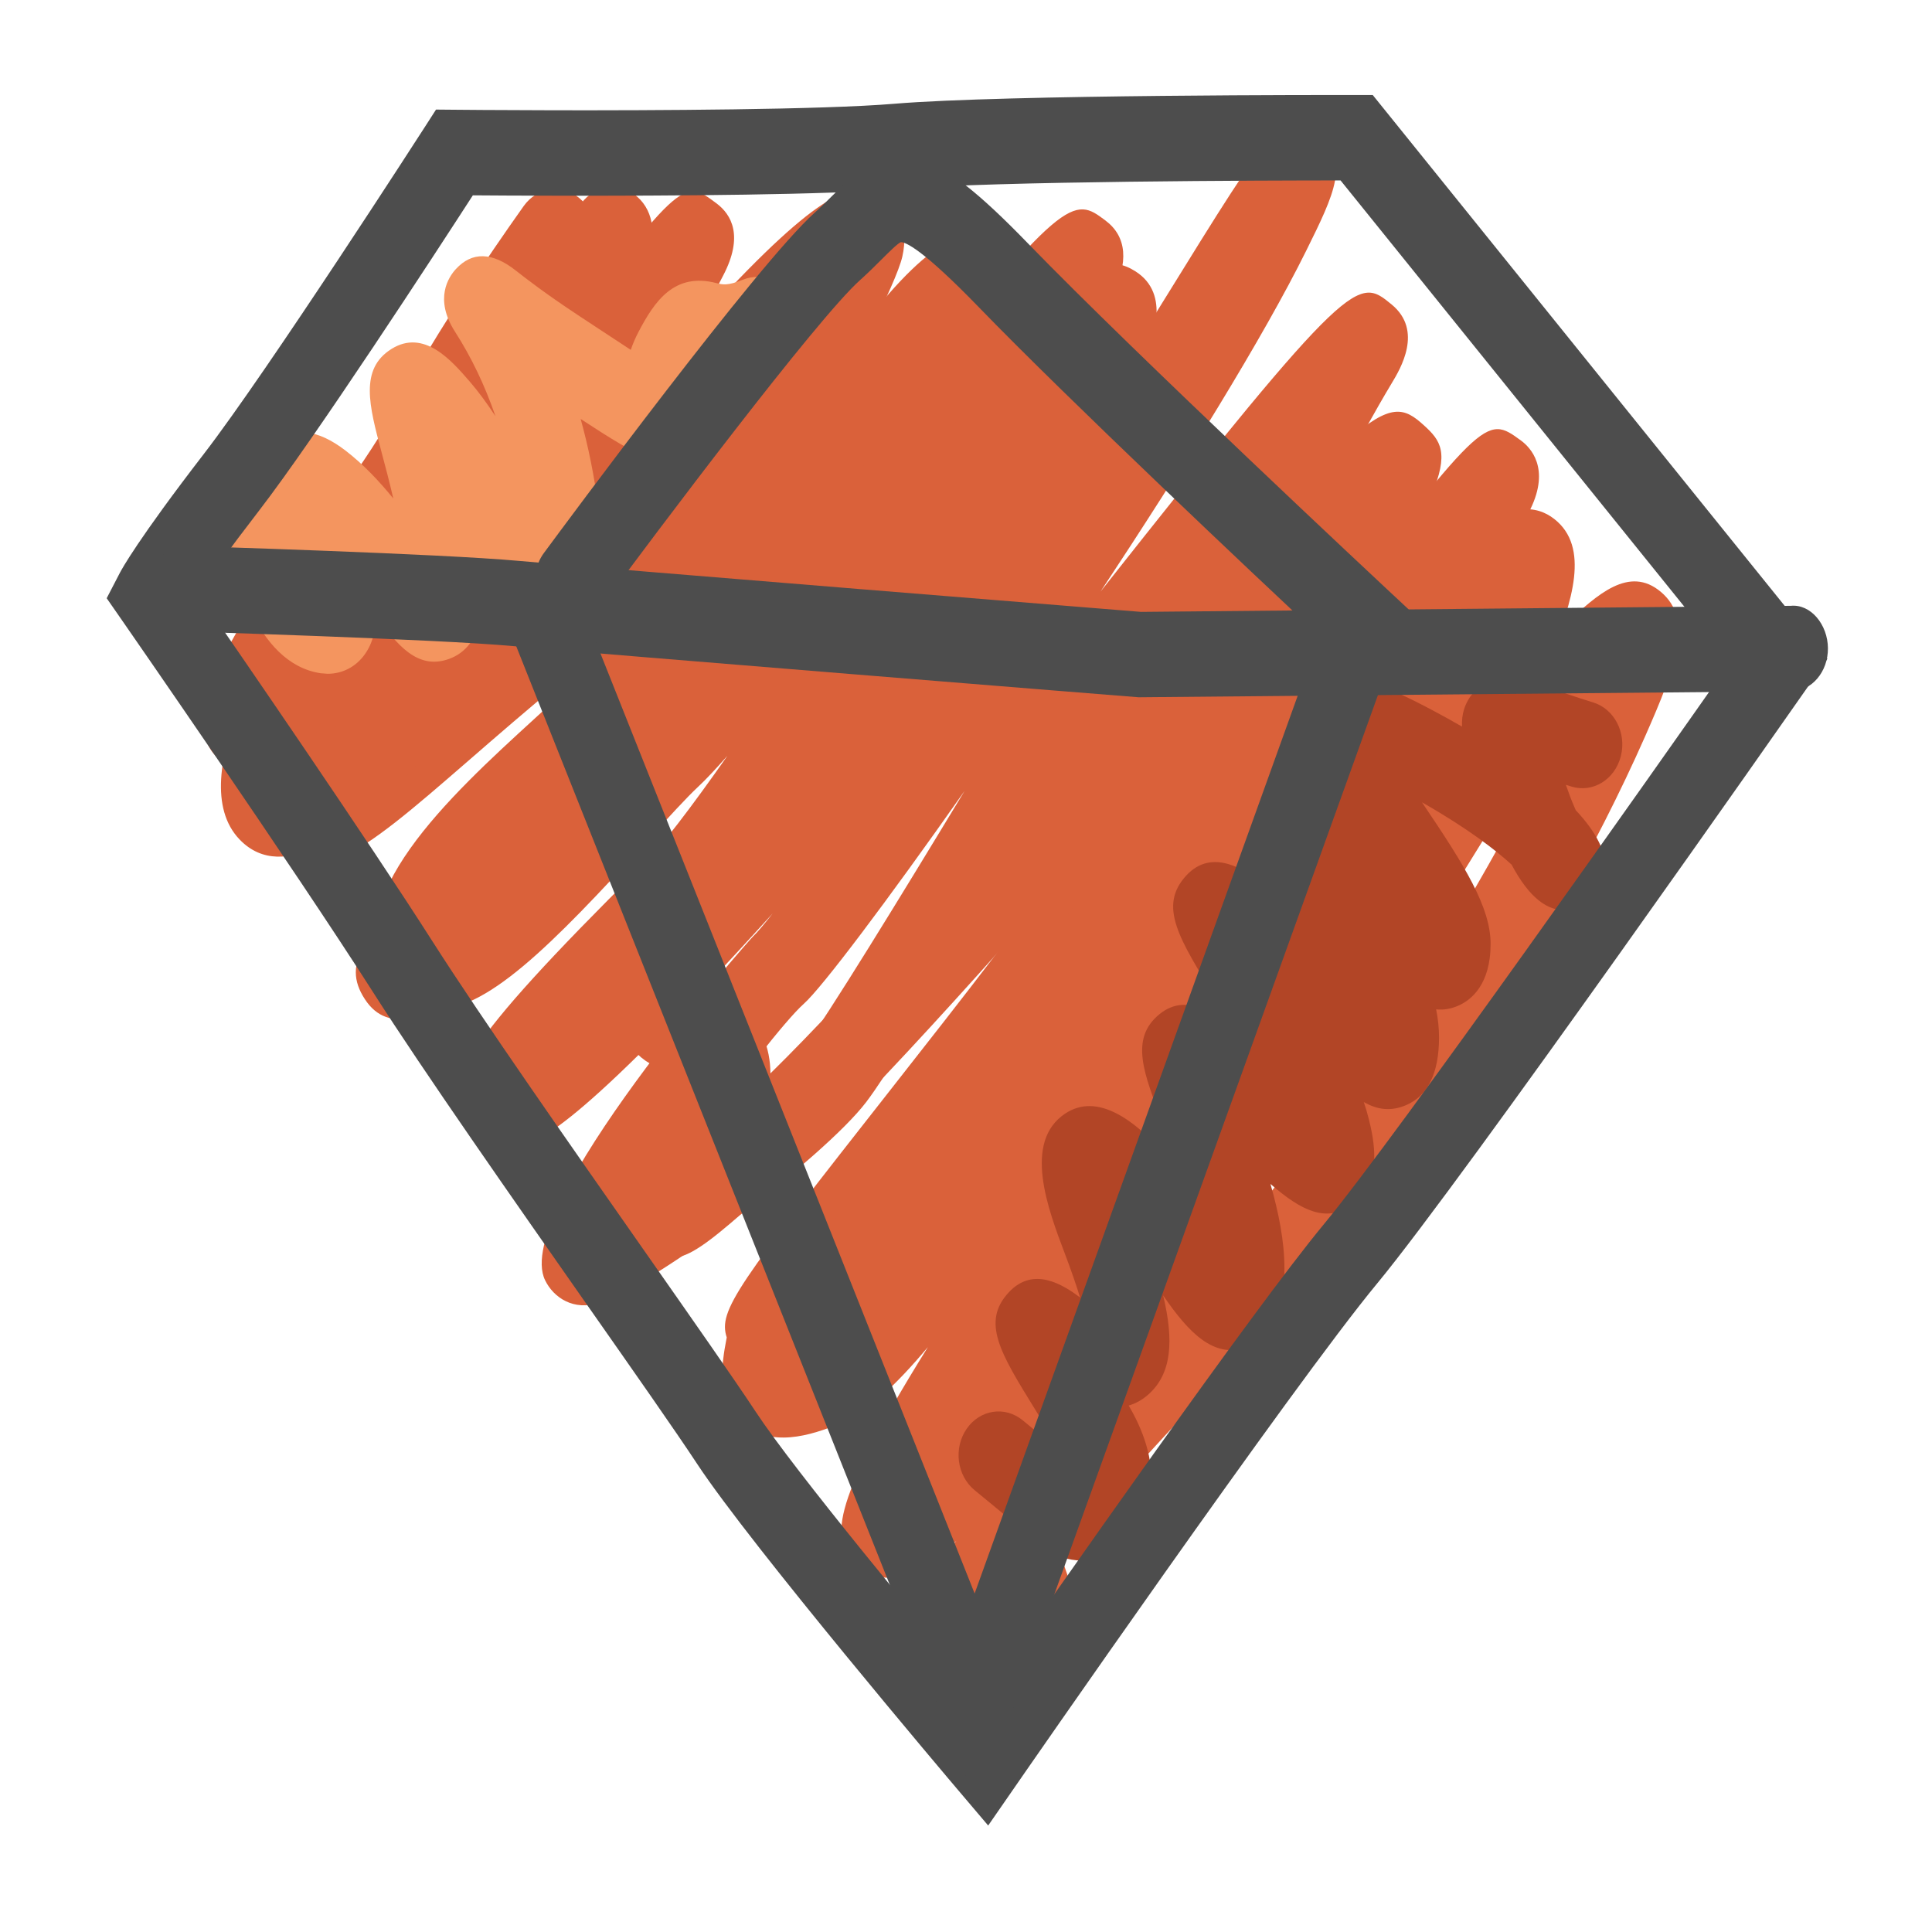 <?xml version="1.0" encoding="UTF-8" standalone="no"?>
<!-- Created with Inkscape (http://www.inkscape.org/) -->

<svg
   xmlns:dc="http://purl.org/dc/elements/1.1/"
   xmlns:cc="http://creativecommons.org/ns#"
   xmlns:rdf="http://www.w3.org/1999/02/22-rdf-syntax-ns#"
   xmlns:svg="http://www.w3.org/2000/svg"
   xmlns="http://www.w3.org/2000/svg"
   xmlns:sodipodi="http://sodipodi.sourceforge.net/DTD/sodipodi-0.dtd"
   xmlns:inkscape="http://www.inkscape.org/namespaces/inkscape"
   width="64"
   height="64"
   id="svg5600"
   version="1.1"
   inkscape:version="0.48.5 r10040"
   sodipodi:docname="logo.svg"
   inkscape:export-filename="/home/lxsameer/src/IOR/IrRubyConf2015/src/_assets/images/favicon.ico.png"
   inkscape:export-xdpi="90"
   inkscape:export-ydpi="90">
  <defs
     id="defs5602" />
  <sodipodi:namedview
     id="base"
     pagecolor="#ffffff"
     bordercolor="#666666"
     borderopacity="1.0"
     inkscape:pageopacity="0.0"
     inkscape:pageshadow="2"
     inkscape:zoom="5.6"
     inkscape:cx="79.233779"
     inkscape:cy="56.157294"
     inkscape:document-units="px"
     inkscape:current-layer="layer1"
     showgrid="false"
     inkscape:window-width="1278"
     inkscape:window-height="1004"
     inkscape:window-x="1280"
     inkscape:window-y="18"
     inkscape:window-maximized="1" />
  <g
     inkscape:label="Layer 1"
     inkscape:groupmode="layer"
     id="layer1"
     transform="translate(0,-988.362)">
    <g
       transform="matrix(0.098,-0.11,0.11,0.098,-77.467,832.473)"
       id="g5328">
      <g
         transform="matrix(2.728,3.073,-3.359,2.982,-703.472,-21.677)"
         id="g5233">
        <path
           style="fill:#da613a"
           inkscape:connector-curvature="0"
           id="path4858"
           d="m 299.341,202.957 c -0.549,0 -1.101,-0.206 -1.526,-0.62 -0.864,-0.842 -0.884,-2.227 -0.042,-3.093 l 0.723,-0.74 c -0.979,0.765 -1.812,1.301 -2.49,1.58 -1.519,0.627 -2.668,0.057 -3.24,-0.681 -0.796,-1.034 -1.614,-2.094 4.155,-10.598 -1.782,1.954 -3.359,3.279 -4.714,3.799 -1.733,0.669 -3.921,1.268 -5.432,-0.007 -1.467,-1.237 -1.099,-3.085 -0.898,-4.078 l 0.037,-0.179 c -0.483,-1.356 0.537,-2.59 9.006,-12.494 3.579,-4.187 8.484,-9.921 9.053,-11.071 0.322,-1.088 2.595,-5.525 5.33,-10.576 -1.072,1.237 -2.148,2.487 -3.206,3.719 -1.042,1.605 -10.508,16.147 -12.576,18.628 -2.336,2.805 -11.465,9.108 -14.58,10.066 -1.404,0.428 -2.507,-0.25 -2.971,-1.118 -1.902,-3.55 11.218,-17.133 11.362,-17.25 0.188,-0.157 0.549,-0.549 1.057,-1.136 -10.92,11.061 -12.839,11.444 -13.826,11.642 -2.083,0.414 -2.917,-0.878 -3.123,-1.282 -0.938,-1.859 -0.317,-3.527 9.761,-12.69 1.05,-0.952 2.722,-2.975 4.695,-5.558 -0.63,0.657 -1.174,1.19 -1.589,1.545 -0.657,0.563 -1.628,1.545 -2.759,2.682 -5.261,5.292 -8.931,8.719 -11.841,8.485 -0.977,-0.087 -1.82,-0.575 -2.373,-1.375 -2.825,-4.078 3.403,-9.312 7.952,-13.132 l 0.964,-0.814 c 0.383,-0.328 0.986,-1.057 1.736,-2.061 -0.356,0.312 -0.713,0.607 -1.074,0.88 -1.975,1.5 -3.662,2.843 -5.12,4.006 -3.179,2.532 -5.277,4.204 -7.235,5.02 -1.442,0.601 -2.545,0.046 -3.096,-0.675 -0.68,-0.891 -1.287,-1.686 1.561,-5.925 -0.69,0.515 -1.274,0.957 -1.691,1.29 -2.019,1.611 -3.419,0.16 -3.571,-0.011 -2.369,-2.646 4.13,-9.843 4.199,-9.911 1.82,-1.82 4.569,-5.186 6.307,-8.275 1.931,-3.436 6.246,-8.995 6.429,-9.23 0.737,-0.953 2.117,-1.127 3.069,-0.385 0.955,0.742 1.125,2.117 0.383,3.07 -0.042,0.055 -4.297,5.536 -6.067,8.688 -0.776,1.379 -1.715,2.789 -2.697,4.119 1.023,-1.075 3.639,-4.277 5.958,-7.117 8.01,-9.802 8.01,-9.822 9.917,-8.517 0.791,0.544 1.497,1.613 0.354,3.612 -1.255,2.194 -2.771,5.021 -4.099,7.495 -0.642,1.195 -1.221,2.273 -1.711,3.174 3.24,-4.503 5.667,-9.326 5.706,-9.399 l 0.435,-0.594 c 5.681,-5.5 7.107,-5.364 8.374,-4.63 0.781,0.45 1.479,1.471 1.101,2.983 -0.679,2.716 -10.1,18.098 -14.658,23.859 0.254,-0.24 0.488,-0.453 0.698,-0.634 2.271,-1.947 10.2,-11.44 13.064,-14.934 9.817,-11.638 10.278,-11.3 12.009,-10.117 1.172,0.802 1.292,2.081 0.354,3.801 -1.289,2.363 -6.262,9.979 -11.377,17.256 3.601,-3.716 6.719,-6.897 7.795,-7.855 0.698,-0.693 4.08,-5.719 6.316,-9.045 6.465,-9.607 6.475,-9.594 8.44,-8.403 1.924,1.161 0.996,2.887 -0.544,5.746 -2.324,4.315 -6.658,10.737 -11.218,17.074 13.777,-16.012 14.045,-15.786 15.903,-14.395 1.738,1.305 0.483,3.22 0.01,3.94 -3.413,5.21 -11.187,19.501 -13.489,24.275 1.384,-2.04 2.327,-3.352 2.976,-4.048 0.95,-1.017 3.208,-3.735 5.601,-6.614 10.029,-12.068 10.027,-12.065 11.995,-10.752 0.515,0.345 1.602,1.37 0.525,3.417 -2.134,4.05 -17.114,28.005 -21.86,34.263 -2.344,3.091 -4.36,5.862 -6.018,8.231 2.966,-3.049 5.94,-6.317 7.432,-7.957 l 1.489,-1.627 c 1.008,-1.084 4.629,-6.548 7.825,-11.37 10.117,-15.262 10.659,-15.79 12.461,-15.278 l 0.645,-0.54 c 1.687,-1.432 3.425,-2.916 5.168,-1.576 1.782,1.377 0.867,3.654 -0.854,7.24 -5.334,11.111 -15.31,24.44 -21.494,30.417 -6.155,5.95 -13.628,13.627 -13.704,13.704 -0.427,0.44 -0.999,0.661 -1.567,0.661 z m -9.017,-14.714 -0.032,0.404 0.344,-0.127 c 2.585,-0.995 8.748,-9.8 13.235,-16.475 -1.406,1.693 -3.245,3.855 -5.627,6.642 -2.939,3.438 -6.872,8.037 -7.92,9.556 z m 40.806,-30.361 c -1.836,2.365 -5.938,8.55 -8.796,12.864 -4.365,6.586 -7.1,10.674 -8.264,11.929 l -1.46,1.597 -1.345,1.472 0.305,-0.295 c 5.64,-5.452 14.666,-17.534 19.81,-27.589 l -0.25,0.022 z m -32.253,3.076 c -4.27,5.576 -7.788,9.862 -8.777,10.671 -1.023,0.837 -3.677,3.982 -6.011,7.003 2.625,-1.82 5.183,-3.821 6.072,-4.888 1.147,-1.378 5.325,-7.635 8.716,-12.786 z m -21.187,0.16 c -2.361,2.002 -4.102,3.628 -5.212,4.869 1.706,-1.403 3.782,-3.439 5.212,-4.869 z" />
        <path
           style="fill:#da613a"
           inkscape:connector-curvature="0"
           id="path4860"
           d="m 303.298,205.145 c -0.867,0 -1.689,-0.52 -2.031,-1.375 0,0 -0.63,-1.573 -2.517,-6.608 -2.476,-6.604 4.651,-13.589 9.119,-17.163 1.118,-0.895 2.793,-2.792 4.702,-5.225 -2.659,2.239 -5.693,4.395 -9.136,6.338 -5.798,3.273 -9.297,5.842 -10.615,6.809 -0.615,0.45 -2.253,1.649 -3.586,0.121 -1.338,-1.532 0.024,-2.941 0.679,-3.618 6.23,-6.448 13.394,-15.299 21.311,-26.326 l -2.156,2.256 c -7.041,7.374 -15.022,15.732 -19.685,19.598 -5.386,4.465 -6.213,5.15 -7.82,3.735 -1.506,-1.321 -0.498,-2.925 0.312,-4.214 1.377,-2.188 2.061,-3.621 2.036,-4.265 l -0.542,-0.078 c -2.18,-0.242 -2.998,-1.539 -3.291,-2.291 -1.189,-3.051 1.838,-7.57 9.189,-16.227 -0.64,-1.37 0.547,-3.035 1.882,-4.912 1.858,-2.611 4.895,-6.46 7.712,-9.785 l 0.071,-0.732 c 0.154,-1.577 0.151,-2.598 0.105,-3.242 -2.563,2.103 -7.764,9.456 -11.35,14.526 -6.084,8.601 -11.829,16.725 -15.938,18.71 -2.14,1.031 -4.353,2.1 -5.665,0.267 -1.333,-1.859 -0.007,-3.21 3.932,-7.224 3.083,-3.145 7.307,-7.449 9.871,-11.497 l 1.484,-2.336 c 2.764,-4.347 4.048,-6.368 5.002,-8.593 -2.417,2.38 -5.417,5.538 -7.903,8.152 -4.331,4.558 -8.807,9.272 -11.592,11.571 -1.417,1.173 -5.186,4.287 -7.664,1.942 -3.292,-3.114 2.299,-10.92 2.947,-11.801 4.351,-5.905 15.217,-19.493 15.676,-20.068 0.754,-0.944 2.126,-1.099 3.076,-0.342 0.942,0.754 1.096,2.131 0.342,3.074 -0.112,0.14 -11.272,14.097 -15.571,19.932 -1.357,1.842 -2.216,3.518 -2.684,4.739 0.312,-0.225 0.675,-0.503 1.093,-0.848 2.579,-2.131 6.965,-6.747 11.206,-11.211 11.362,-11.957 13.572,-13.961 15.923,-12.623 0.671,0.383 1.699,1.364 1.055,3.622 -0.149,0.516 -0.291,0.999 -0.427,1.453 4.202,-5.297 6.641,-7.042 9.055,-6.147 1.494,0.557 2.17,1.953 2.419,3.693 2.441,-2.455 3.555,-2.749 4.856,-1.996 1.98,1.151 0.896,3.489 0.54,4.257 -1.013,2.179 -3.218,5.118 -5.964,8.435 -0.125,1.592 -0.198,2.758 -0.254,3.597 -0.144,2.245 -0.225,3.481 -1.838,3.918 -0.586,0.156 -1.704,0.217 -2.622,-1.146 -0.068,-0.098 -0.176,-0.26 -0.239,-0.309 l -0.332,0.117 -0.718,0.825 c -4.385,5.039 -11.519,13.234 -12.454,16.216 2.18,0.404 3.127,1.509 3.56,2.407 0.288,0.597 0.415,1.224 0.42,1.865 4.6,-4.144 11.475,-11.344 17.625,-17.784 15.098,-15.806 15.947,-16.484 18.069,-14.72 1.851,1.526 1.912,2.415 -7.954,16.299 -4.673,6.578 -9.104,12.435 -13.259,17.528 17.263,-10.463 22.781,-26.808 22.837,-26.976 l 0.176,-0.537 0.413,-0.385 c 2.397,-2.222 4.001,-1.91 4.924,-1.255 1.978,1.4 0.996,4.154 -0.178,6.855 -3.218,7.401 -15.298,25.249 -20.327,29.272 -5.942,4.753 -8.84,9.319 -7.756,12.212 1.848,4.929 2.473,6.495 2.483,6.519 0.449,1.122 -0.098,2.394 -1.218,2.843 -0.269,0.106 -0.545,0.156 -0.816,0.156 z" />
        <path
           style="fill:#b24526"
           inkscape:connector-curvature="0"
           id="path4862"
           d="m 305.366,199.476 c -0.752,0 -1.499,-0.233 -2.131,-0.706 l -3.75,-2.812 c -0.964,-0.725 -1.162,-2.096 -0.437,-3.063 0.723,-0.967 2.092,-1.162 3.064,-0.438 l 2.083,1.562 c -0.466,-0.725 -0.955,-1.448 -1.406,-2.112 -1.907,-2.814 -2.957,-4.364 -1.445,-5.852 1.343,-1.327 2.966,-0.386 3.899,0.25 -0.195,-0.581 -0.466,-1.302 -0.837,-2.195 -0.928,-2.227 -2.329,-5.592 0.015,-7.013 1.682,-1.016 3.857,0.052 6.47,3.176 -0.364,-0.936 -0.754,-1.838 -1.084,-2.598 -1.13,-2.61 -1.877,-4.333 -0.244,-5.558 1.594,-1.19 3.262,0.198 3.889,0.72 l 0.527,0.448 c -0.437,-0.658 -0.867,-1.285 -1.245,-1.838 -2.158,-3.152 -3.24,-4.734 -1.733,-6.259 1.458,-1.471 3.335,-0.212 4.138,0.322 0.645,0.43 1.272,0.92 1.875,1.44 l -0.61,-0.784 c -1.094,-1.395 -2.222,-2.838 -0.83,-4.282 1.06,-1.096 2.28,-0.654 3.083,-0.177 -1.558,-2.26 -2.278,-3.94 -1.055,-5.416 1.501,-1.813 4.155,-0.732 6.965,0.634 0.437,0.212 0.957,0.472 1.523,0.77 -0.034,-0.609 0.132,-1.174 0.63,-1.719 1.121,-1.221 2.495,-0.768 4.087,-0.254 0.623,0.204 1.431,0.466 2.454,0.75 1.165,0.323 1.846,1.53 1.521,2.694 -0.322,1.162 -1.523,1.848 -2.693,1.522 l -0.31,-0.088 0.122,0.311 c 0.146,0.38 0.291,0.696 0.42,0.958 1.096,1.064 1.777,2.162 1.597,3.175 l -0.293,1.631 -1.68,0.189 c -1.169,0.122 -2.185,-0.651 -3.13,-2.264 -0.859,-0.717 -2.373,-1.794 -4.91,-3.113 2.351,3.17 3.77,5.251 3.77,7.092 0,2.036 -1.069,2.793 -1.707,3.063 -0.427,0.183 -0.85,0.249 -1.267,0.21 0.105,0.48 0.161,0.952 0.161,1.415 0,1.772 -0.603,2.91 -1.794,3.381 -0.83,0.327 -1.57,0.239 -2.317,-0.15 0.112,0.305 0.21,0.603 0.288,0.892 0.232,0.873 0.85,3.191 -0.972,4.298 -1.375,0.839 -2.703,0.28 -4.417,-1.085 0.454,1.433 0.774,2.891 0.774,4.226 0,0.819 0,3.313 -2.07,3.965 -1.787,0.571 -3.162,-0.732 -4.565,-2.599 0.601,2.261 0.488,3.928 -0.813,4.973 -0.337,0.272 -0.696,0.447 -1.06,0.544 l 0.042,0.067 c 1.958,3.077 1.25,5.476 -0.068,6.696 -0.715,0.664 -1.623,1.001 -2.524,1.001 z" />
        <path
           style="fill:#f4955f"
           inkscape:connector-curvature="0"
           id="path4864"
           d="m 264.013,155.151 -0.385,-0.026 c -3.666,-0.5 -4.79,-5.458 -4.978,-6.447 -0.211,-1.11 0.455,-2.183 1.514,-2.502 -0.137,-1.041 0.073,-1.912 0.923,-2.582 1.041,-0.819 2.346,-0.692 3.883,0.383 0.97,0.68 1.843,1.526 2.616,2.391 -0.21,-0.83 -0.443,-1.625 -0.648,-2.321 -0.681,-2.319 -1.219,-4.152 0.532,-5.161 1.78,-1.023 3.289,0.571 4.29,1.626 0.479,0.503 0.95,1.094 1.411,1.733 -0.586,-1.549 -1.331,-2.963 -2.224,-4.23 -1.158,-1.641 -0.356,-2.74 0.044,-3.137 0.881,-0.879 1.98,-0.856 3.262,0.06 0.525,0.375 1.619,1.156 3.506,2.288 l 0.979,0.588 c 0.669,0.403 1.289,0.775 1.829,1.095 0.107,-0.289 0.244,-0.588 0.417,-0.892 0.881,-1.547 1.958,-3.004 4.268,-2.457 0.322,0.073 0.603,0.143 1.445,-0.173 1.133,-0.425 2.393,0.146 2.817,1.281 0.425,1.13 -0.149,2.391 -1.279,2.816 -1.433,0.537 -2.463,0.581 -3.311,0.464 l -0.142,0.239 c -0.227,0.397 -0.225,0.765 -0.222,1.193 0.002,0.568 0.01,1.896 -1.248,2.612 -1.284,0.73 -1.992,0.461 -5.481,-1.619 0.42,1.376 0.742,2.817 0.964,4.325 0.52,3.505 0.93,6.272 -1.313,7.048 -2.083,0.717 -3.125,-1.007 -4.937,-4.176 0.015,0.261 0.022,0.522 0.022,0.782 0,1.19 0,3.405 -1.912,4.044 -1.714,0.566 -2.845,-0.658 -4.061,-2.244 0.056,0.768 -0.095,1.439 -0.562,2.035 -0.483,0.618 -1.219,0.964 -2.019,0.964 z" />
      </g>
      <g
         style="fill:#4d4d4d"
         transform="matrix(2.941,3.313,-3.833,3.403,130.282,-913.3)"
         id="g5269">
        <path
           d="m 304.068,423.563 -1.484,-1.506 c -0.432,-0.437 -10.579,-10.751 -13.325,-14.343 -1.057,-1.383 -3.171,-3.981 -5.598,-6.963 -3.708,-4.561 -8.324,-10.236 -10.878,-13.685 -4.097,-5.529 -12.657,-16.15 -12.744,-16.257 l -0.82,-1.017 0.671,-1.122 c 0.082,-0.137 0.894,-1.443 4.248,-5.216 3.239,-3.644 11.108,-14.253 11.188,-14.36 l 0.566,-0.764 0.952,0.006 c 0.004,0 2.114,0.015 5.09,0.015 4.858,0 13.557,-0.04 17.214,-0.312 5.63,-0.416 22.749,-0.421 23.474,-0.421 h 0.813 l 23.127,24.698 -1.023,1.27 c -0.708,0.879 -17.393,21.572 -21.77,26.161 -4.27,4.47 -18.245,21.989 -18.384,22.166 l -1.317,1.65 z m -40.208,-53.986 c 2.329,2.903 8.589,10.74 11.935,15.256 2.504,3.38 7.091,9.02 10.775,13.55 2.456,3.021 4.595,5.651 5.667,7.052 2.007,2.623 8.574,9.434 11.541,12.479 3.638,-4.537 13.645,-16.953 17.28,-20.76 3.66,-3.835 16.763,-19.988 20.54,-24.657 l -19.788,-21.13 c -3.53,0.006 -17.573,0.054 -22.383,0.41 -3.589,0.266 -11.494,0.322 -17.493,0.322 -1.787,0 -3.264,-0.005 -4.165,-0.01 -1.896,2.543 -7.963,10.63 -10.829,13.855 -1.552,1.746 -2.509,2.907 -3.08,3.633 z"
           id="path4910"
           inkscape:connector-curvature="0"
           style="fill:#4d4d4d" />
        <path
           d="m 311.606,374.056 c -0.144,-0.005 -27.659,-1.88 -31.724,-2.194 -3.967,-0.305 -16.649,-0.616 -16.776,-0.619 -1.036,-0.026 -1.854,-0.885 -1.83,-1.92 0.026,-1.036 0.98,-1.815 1.92,-1.83 0.526,0.013 12.909,0.317 16.974,0.631 4.06,0.311 31.545,2.186 31.545,2.186 l 32.981,-0.317 c 1.016,-0.089 1.882,0.823 1.892,1.858 0.01,1.035 -0.823,1.882 -1.858,1.892 l -33.124,0.313 z"
           id="path4916"
           inkscape:connector-curvature="0"
           style="fill:#4d4d4d" />
        <path
           d="m 303.55,422.726 -23.879,-51.592 c -0.435,-0.94 -0.027,-2.054 0.913,-2.489 0.142,-0.066 0.288,-0.112 0.435,-0.14 0.071,-0.259 0.198,-0.508 0.383,-0.726 1.101,-1.294 10.833,-12.711 13.713,-14.952 0.356,-0.277 0.664,-0.543 0.942,-0.785 3.096,-2.683 4.946,-2.283 9.893,2.113 5.527,4.912 18.135,15.046 18.262,15.149 l 1.096,0.88 -21.758,52.542 z m -19.946,-52.024 19.756,42.683 17.41,-42.042 c -3.215,-2.595 -12.686,-10.275 -17.31,-14.386 -2.891,-2.57 -3.73,-2.848 -3.96,-2.848 -0.154,0.044 -0.635,0.463 -0.989,0.768 -0.322,0.28 -0.679,0.587 -1.091,0.908 -2.183,1.698 -10.242,10.986 -13.162,14.423 -0.186,0.218 -0.41,0.383 -0.654,0.494 z"
           id="path4918"
           inkscape:connector-curvature="0"
           style="fill:#4d4d4d" />
      </g>
    </g>
  </g>
</svg>
